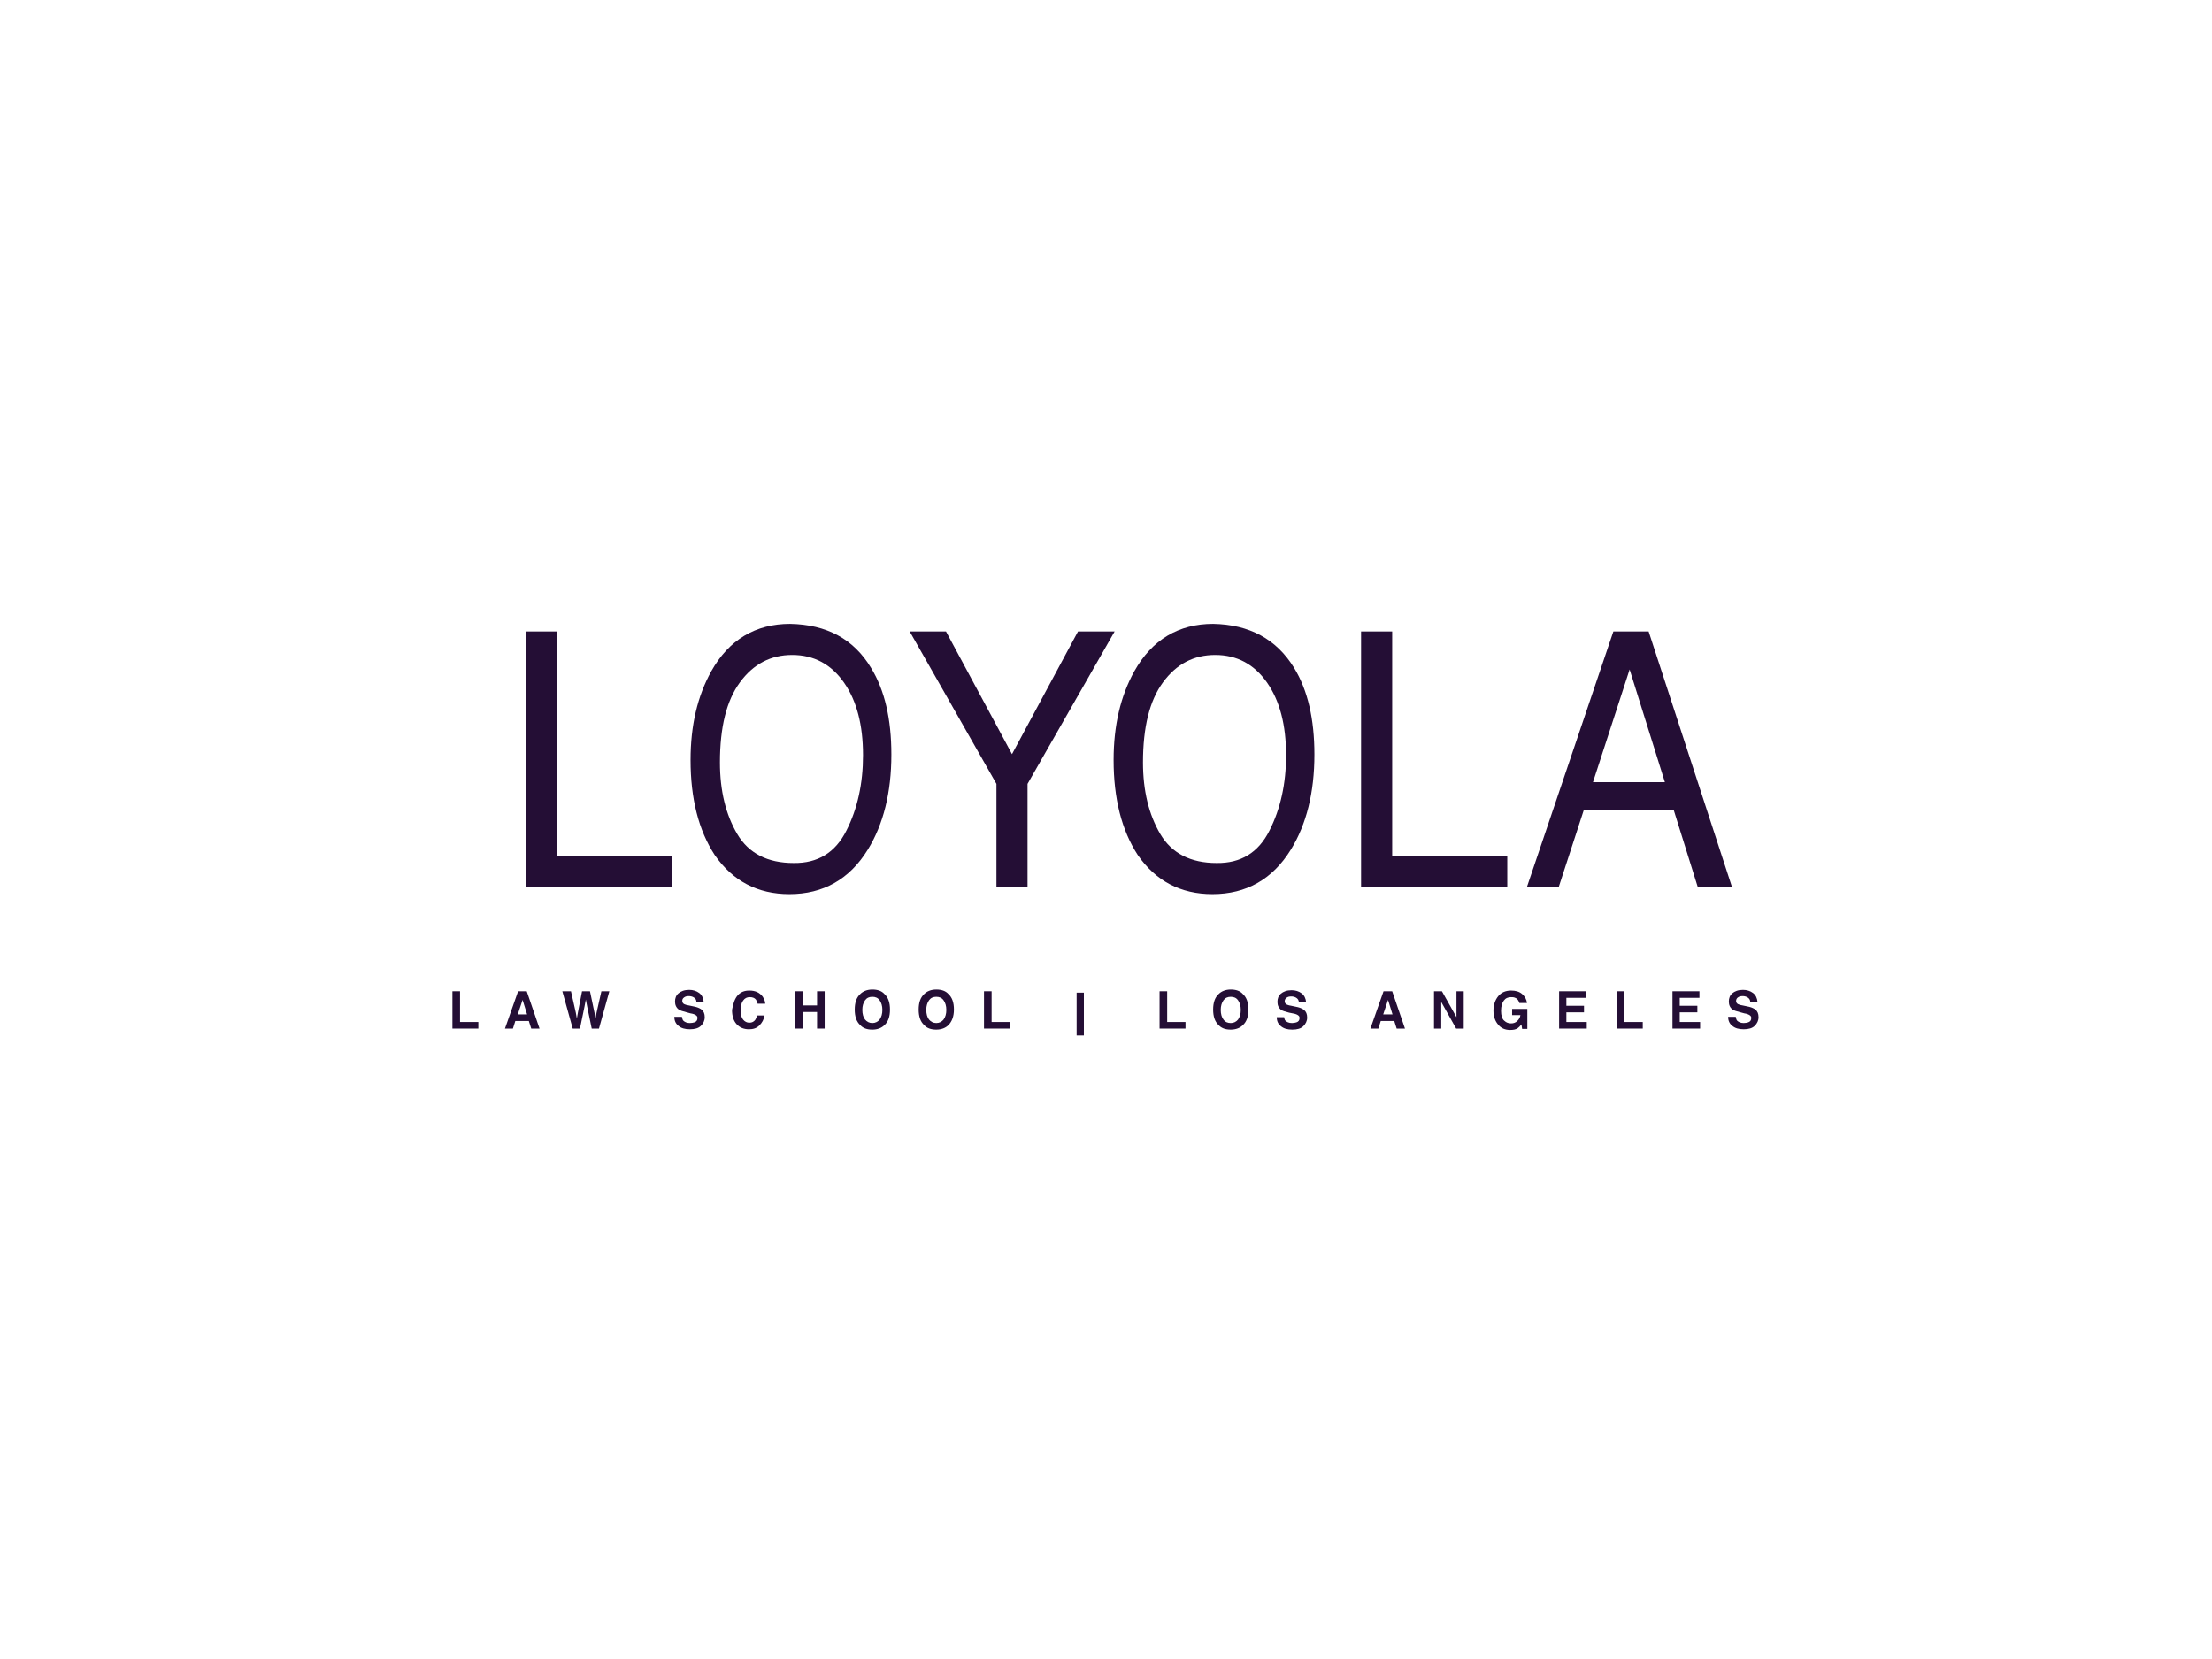 <?xml version="1.0" encoding="utf-8"?>
<!-- Generator: Adobe Illustrator 19.0.0, SVG Export Plug-In . SVG Version: 6.00 Build 0)  -->
<svg version="1.1" xmlns="http://www.w3.org/2000/svg" xmlns:xlink="http://www.w3.org/1999/xlink" x="0px" y="0px"
	 viewBox="0 0 640 480" style="enable-background:new 0 0 640 480;" xml:space="preserve">
<g id="Capa_1">
</g>
<g id="Capa_2">
	<g id="XMLID_2_">
		<g id="XMLID_50_">
			<g id="XMLID_200_">
				<path fill="#240e35" id="XMLID_214_" d="M152.1,182.7h9v65.1h33.3v8.8h-42.3V182.7z"/>
				<path fill="#240e35" id="XMLID_211_" d="M252,193.2c4,6.5,5.9,14.9,5.9,25.1c0,11-2.3,20.2-6.8,27.5c-5.3,8.6-12.9,12.9-22.7,12.9
					c-9.2,0-16.4-3.8-21.6-11.3c-4.7-7.2-7-16.4-7-27.5c0-10,2-18.5,6-25.7c5.1-9.1,12.8-13.7,22.8-13.7
					C239.2,180.7,247,184.9,252,193.2z M244.9,240.3c3.2-6.3,4.8-13.6,4.8-21.8c0-8.7-1.8-15.7-5.5-21c-3.7-5.3-8.7-8-15-8
					c-6.2,0-11.2,2.6-15.1,7.9c-3.9,5.3-5.8,13-5.8,23.2c0,8.2,1.7,15.1,5,20.7c3.3,5.6,8.8,8.4,16.3,8.4
					C236.6,249.8,241.7,246.7,244.9,240.3z"/>
				<path fill="#240e35" id="XMLID_209_" d="M263.2,182.7h10.5l19.1,35.5l19.1-35.5h10.6l-25.2,44.1v29.8h-9v-29.8L263.2,182.7z"/>
				<path fill="#240e35" id="XMLID_206_" d="M374.4,193.2c4,6.5,5.9,14.9,5.9,25.1c0,11-2.3,20.2-6.8,27.5c-5.3,8.6-12.9,12.9-22.7,12.9
					c-9.2,0-16.4-3.8-21.6-11.3c-4.7-7.2-7-16.4-7-27.5c0-10,2-18.5,6-25.7c5.1-9.1,12.8-13.7,22.8-13.7
					C361.5,180.7,369.3,184.9,374.4,193.2z M367.3,240.3c3.2-6.3,4.8-13.6,4.8-21.8c0-8.7-1.8-15.7-5.5-21c-3.7-5.3-8.7-8-15-8
					c-6.2,0-11.2,2.6-15.1,7.9s-5.8,13-5.8,23.2c0,8.2,1.7,15.1,5,20.7c3.3,5.6,8.8,8.4,16.3,8.4C359,249.8,364.1,246.7,367.3,240.3
					z"/>
				<path fill="#240e35" id="XMLID_204_" d="M393.8,182.7h9v65.1h33.3v8.8h-42.3V182.7z"/>
				<path fill="#240e35" id="XMLID_201_" d="M466.8,182.7h10.2l24.1,73.9h-9.9l-6.9-22.1h-26.1l-7.2,22.1h-9.2L466.8,182.7z M481.7,226.3
					l-10.2-32.6l-10.6,32.6H481.7z"/>
			</g>
		</g>
		<g id="XMLID_1_">
			<path fill="#240e35" id="XMLID_3_" d="M130.9,286.8h2.2v8.9h5.3v1.9h-7.5V286.8z"/>
			<path fill="#240e35" id="XMLID_5_" d="M149.9,286.8h2.5l3.7,10.8h-2.4l-0.7-2.2h-3.9l-0.7,2.2h-2.3L149.9,286.8z M149.8,293.5h2.7l-1.3-4.2
				L149.8,293.5z"/>
			<path fill="#240e35" id="XMLID_8_" d="M165.2,286.8l1.4,6.2l0.3,1.7l0.3-1.7l1.2-6.2h2.3l1.3,6.2l0.3,1.7l0.3-1.7l1.4-6.2h2.3l-3,10.8h-2.1
				l-1.3-6.3l-0.4-2.1l-0.4,2.1l-1.3,6.3h-2.1l-3-10.8H165.2z"/>
			<path fill="#240e35" id="XMLID_10_" d="M197.3,294.2c0.1,0.5,0.2,0.9,0.4,1.1c0.4,0.4,1,0.7,1.9,0.7c0.5,0,1-0.1,1.3-0.2
				c0.6-0.2,0.9-0.6,0.9-1.3c0-0.4-0.2-0.6-0.5-0.8c-0.3-0.2-0.8-0.4-1.5-0.5l-1.1-0.3c-1.1-0.3-1.9-0.5-2.3-0.8
				c-0.7-0.5-1.1-1.3-1.1-2.3c0-1,0.3-1.8,1-2.4c0.7-0.6,1.7-1,3.1-1c1.1,0,2.1,0.3,2.9,0.9c0.8,0.6,1.2,1.5,1.3,2.6h-2.1
				c0-0.6-0.3-1.1-0.9-1.4c-0.4-0.2-0.8-0.3-1.3-0.3c-0.6,0-1,0.1-1.4,0.4s-0.5,0.6-0.5,1c0,0.4,0.2,0.7,0.5,0.9
				c0.2,0.1,0.7,0.3,1.4,0.4l1.9,0.4c0.8,0.2,1.4,0.5,1.8,0.8c0.6,0.5,0.9,1.2,0.9,2.2c0,1-0.4,1.8-1.1,2.5c-0.7,0.7-1.8,1-3.2,1
				c-1.4,0-2.5-0.3-3.3-1c-0.8-0.6-1.2-1.5-1.2-2.6H197.3z"/>
			<path fill="#240e35" id="XMLID_12_" d="M213.5,287.9c0.9-0.9,1.9-1.3,3.3-1.3c1.8,0,3,0.6,3.9,1.8c0.4,0.7,0.7,1.3,0.7,2h-2.2
				c-0.1-0.5-0.3-0.9-0.5-1.2c-0.4-0.5-1-0.7-1.8-0.7c-0.8,0-1.4,0.3-1.9,1c-0.5,0.7-0.7,1.6-0.7,2.8s0.2,2.1,0.7,2.7
				c0.5,0.6,1.1,0.9,1.8,0.9c0.8,0,1.3-0.3,1.7-0.8c0.2-0.3,0.4-0.7,0.5-1.3h2.2c-0.2,1.2-0.7,2.1-1.5,2.9s-1.8,1.1-3,1.1
				c-1.5,0-2.7-0.5-3.6-1.5c-0.9-1-1.3-2.4-1.3-4.1C212.1,290.4,212.6,288.9,213.5,287.9z"/>
			<path fill="#240e35" id="XMLID_15_" d="M230.1,297.6v-10.8h2.2v4.1h4.1v-4.1h2.2v10.8h-2.2v-4.8h-4.1v4.8H230.1z"/>
			<path fill="#240e35" id="XMLID_18_" d="M255.9,296.6c-0.8,0.8-2,1.3-3.5,1.3c-1.5,0-2.7-0.4-3.5-1.3c-1.1-1-1.6-2.5-1.6-4.5c0-2,0.5-3.5,1.6-4.5
				c0.8-0.8,2-1.3,3.5-1.3c1.5,0,2.7,0.4,3.5,1.3c1.1,1,1.6,2.5,1.6,4.5C257.5,294.1,257,295.6,255.9,296.6z M254.5,295
				c0.5-0.7,0.8-1.6,0.8-2.8c0-1.2-0.3-2.1-0.8-2.8c-0.5-0.7-1.2-1-2.1-1c-0.9,0-1.6,0.3-2.1,1s-0.8,1.6-0.8,2.8s0.3,2.2,0.8,2.8
				s1.2,1,2.1,1C253.3,296,254,295.6,254.5,295z"/>
			<path fill="#240e35" id="XMLID_21_" d="M274.4,296.6c-0.8,0.8-2,1.3-3.5,1.3c-1.5,0-2.7-0.4-3.5-1.3c-1.1-1-1.6-2.5-1.6-4.5c0-2,0.5-3.5,1.6-4.5
				c0.8-0.8,2-1.3,3.5-1.3c1.5,0,2.7,0.4,3.5,1.3c1.1,1,1.6,2.5,1.6,4.5C276,294.1,275.4,295.6,274.4,296.6z M273,295
				c0.5-0.7,0.8-1.6,0.8-2.8c0-1.2-0.3-2.1-0.8-2.8c-0.5-0.7-1.2-1-2.1-1c-0.9,0-1.6,0.3-2.1,1s-0.8,1.6-0.8,2.8s0.3,2.2,0.8,2.8
				s1.2,1,2.1,1C271.8,296,272.5,295.6,273,295z"/>
			<path fill="#240e35" id="XMLID_24_" d="M284.7,286.8h2.2v8.9h5.3v1.9h-7.5V286.8z"/>
			<path fill="#240e35" id="XMLID_26_" d="M313.6,287.2v12.4h-2.1v-12.4H313.6z"/>
			<path fill="#240e35" id="XMLID_28_" d="M335.5,286.8h2.2v8.9h5.3v1.9h-7.5V286.8z"/>
			<path fill="#240e35" id="XMLID_30_" d="M359.6,296.6c-0.8,0.8-2,1.3-3.5,1.3c-1.5,0-2.7-0.4-3.5-1.3c-1.1-1-1.6-2.5-1.6-4.5c0-2,0.5-3.5,1.6-4.5
				c0.8-0.8,2-1.3,3.5-1.3c1.5,0,2.7,0.4,3.5,1.3c1.1,1,1.6,2.5,1.6,4.5C361.2,294.1,360.7,295.6,359.6,296.6z M358.2,295
				c0.5-0.7,0.8-1.6,0.8-2.8c0-1.2-0.3-2.1-0.8-2.8c-0.5-0.7-1.2-1-2.1-1s-1.6,0.3-2.1,1c-0.5,0.7-0.8,1.6-0.8,2.8s0.3,2.2,0.8,2.8
				c0.5,0.7,1.2,1,2.1,1S357.7,295.6,358.2,295z"/>
			<path fill="#240e35" id="XMLID_33_" d="M371.5,294.2c0.1,0.5,0.2,0.9,0.4,1.1c0.4,0.4,1,0.7,1.9,0.7c0.5,0,1-0.1,1.3-0.2
				c0.6-0.2,0.9-0.6,0.9-1.3c0-0.4-0.2-0.6-0.5-0.8c-0.3-0.2-0.8-0.4-1.5-0.5L373,293c-1.1-0.3-1.9-0.5-2.3-0.8
				c-0.7-0.5-1.1-1.3-1.1-2.3c0-1,0.3-1.8,1-2.4c0.7-0.6,1.7-1,3.1-1c1.1,0,2.1,0.3,2.9,0.9c0.8,0.6,1.2,1.5,1.3,2.6h-2.1
				c0-0.6-0.3-1.1-0.9-1.4c-0.4-0.2-0.8-0.3-1.3-0.3c-0.6,0-1,0.1-1.4,0.4c-0.3,0.2-0.5,0.6-0.5,1c0,0.4,0.2,0.7,0.5,0.9
				c0.2,0.1,0.7,0.3,1.4,0.4l1.9,0.4c0.8,0.2,1.4,0.5,1.8,0.8c0.6,0.5,0.9,1.2,0.9,2.2c0,1-0.4,1.8-1.1,2.5c-0.7,0.7-1.8,1-3.2,1
				c-1.4,0-2.5-0.3-3.3-1c-0.8-0.6-1.2-1.5-1.2-2.6H371.5z"/>
			<path fill="#240e35" id="XMLID_35_" d="M400.3,286.8h2.5l3.7,10.8h-2.4l-0.7-2.2h-3.9l-0.7,2.2h-2.3L400.3,286.8z M400.2,293.5h2.7l-1.3-4.2
				L400.2,293.5z"/>
			<path fill="#240e35" id="XMLID_38_" d="M414.9,286.8h2.3l4.2,7.5v-7.5h2.1v10.8h-2.2l-4.3-7.7v7.7h-2.1V286.8z"/>
			<path fill="#240e35" id="XMLID_40_" d="M439.6,290.2c-0.2-0.7-0.6-1.3-1.2-1.5c-0.4-0.2-0.8-0.2-1.2-0.2c-0.9,0-1.6,0.3-2.1,1
				c-0.5,0.7-0.8,1.6-0.8,3c0,1.3,0.3,2.3,0.9,2.8c0.6,0.6,1.3,0.8,2,0.8c0.7,0,1.3-0.2,1.8-0.7s0.8-1,0.9-1.7h-2.4v-1.8h4.4v5.8
				h-1.5l-0.2-1.3c-0.4,0.5-0.8,0.9-1.1,1.1c-0.6,0.4-1.3,0.5-2.2,0.5c-1.4,0-2.6-0.5-3.4-1.5c-0.9-1-1.4-2.4-1.4-4.1
				c0-1.7,0.5-3.1,1.4-4.2c0.9-1.1,2.2-1.6,3.7-1.6c1.3,0,2.4,0.3,3.2,1c0.8,0.7,1.3,1.6,1.4,2.6H439.6z"/>
			<path fill="#240e35" id="XMLID_42_" d="M458.8,288.7h-5.6v2.3h5.1v1.9h-5.1v2.8h5.9v1.9h-8v-10.8h7.8V288.7z"/>
			<path fill="#240e35" id="XMLID_44_" d="M467.8,286.8h2.2v8.9h5.3v1.9h-7.5V286.8z"/>
			<path fill="#240e35" id="XMLID_46_" d="M491.6,288.7H486v2.3h5.1v1.9H486v2.8h5.9v1.9h-8v-10.8h7.8V288.7z"/>
			<path fill="#240e35" id="XMLID_48_" d="M502.2,294.2c0.1,0.5,0.2,0.9,0.4,1.1c0.4,0.4,1,0.7,1.9,0.7c0.5,0,1-0.1,1.3-0.2
				c0.6-0.2,0.9-0.6,0.9-1.3c0-0.4-0.2-0.6-0.5-0.8c-0.3-0.2-0.8-0.4-1.5-0.5l-1.1-0.3c-1.1-0.3-1.9-0.5-2.3-0.8
				c-0.7-0.5-1.1-1.3-1.1-2.3c0-1,0.3-1.8,1-2.4c0.7-0.6,1.7-1,3.1-1c1.1,0,2.1,0.3,2.9,0.9c0.8,0.6,1.2,1.5,1.3,2.6h-2.1
				c0-0.6-0.3-1.1-0.9-1.4c-0.4-0.2-0.8-0.3-1.3-0.3c-0.6,0-1,0.1-1.4,0.4c-0.3,0.2-0.5,0.6-0.5,1c0,0.4,0.2,0.7,0.5,0.9
				c0.2,0.1,0.7,0.3,1.4,0.4l1.9,0.4c0.8,0.2,1.4,0.5,1.8,0.8c0.6,0.5,0.9,1.2,0.9,2.2c0,1-0.4,1.8-1.1,2.5c-0.7,0.7-1.8,1-3.2,1
				c-1.4,0-2.5-0.3-3.3-1c-0.8-0.6-1.2-1.5-1.2-2.6H502.2z"/>
		</g>
	</g>
</g>
</svg>

